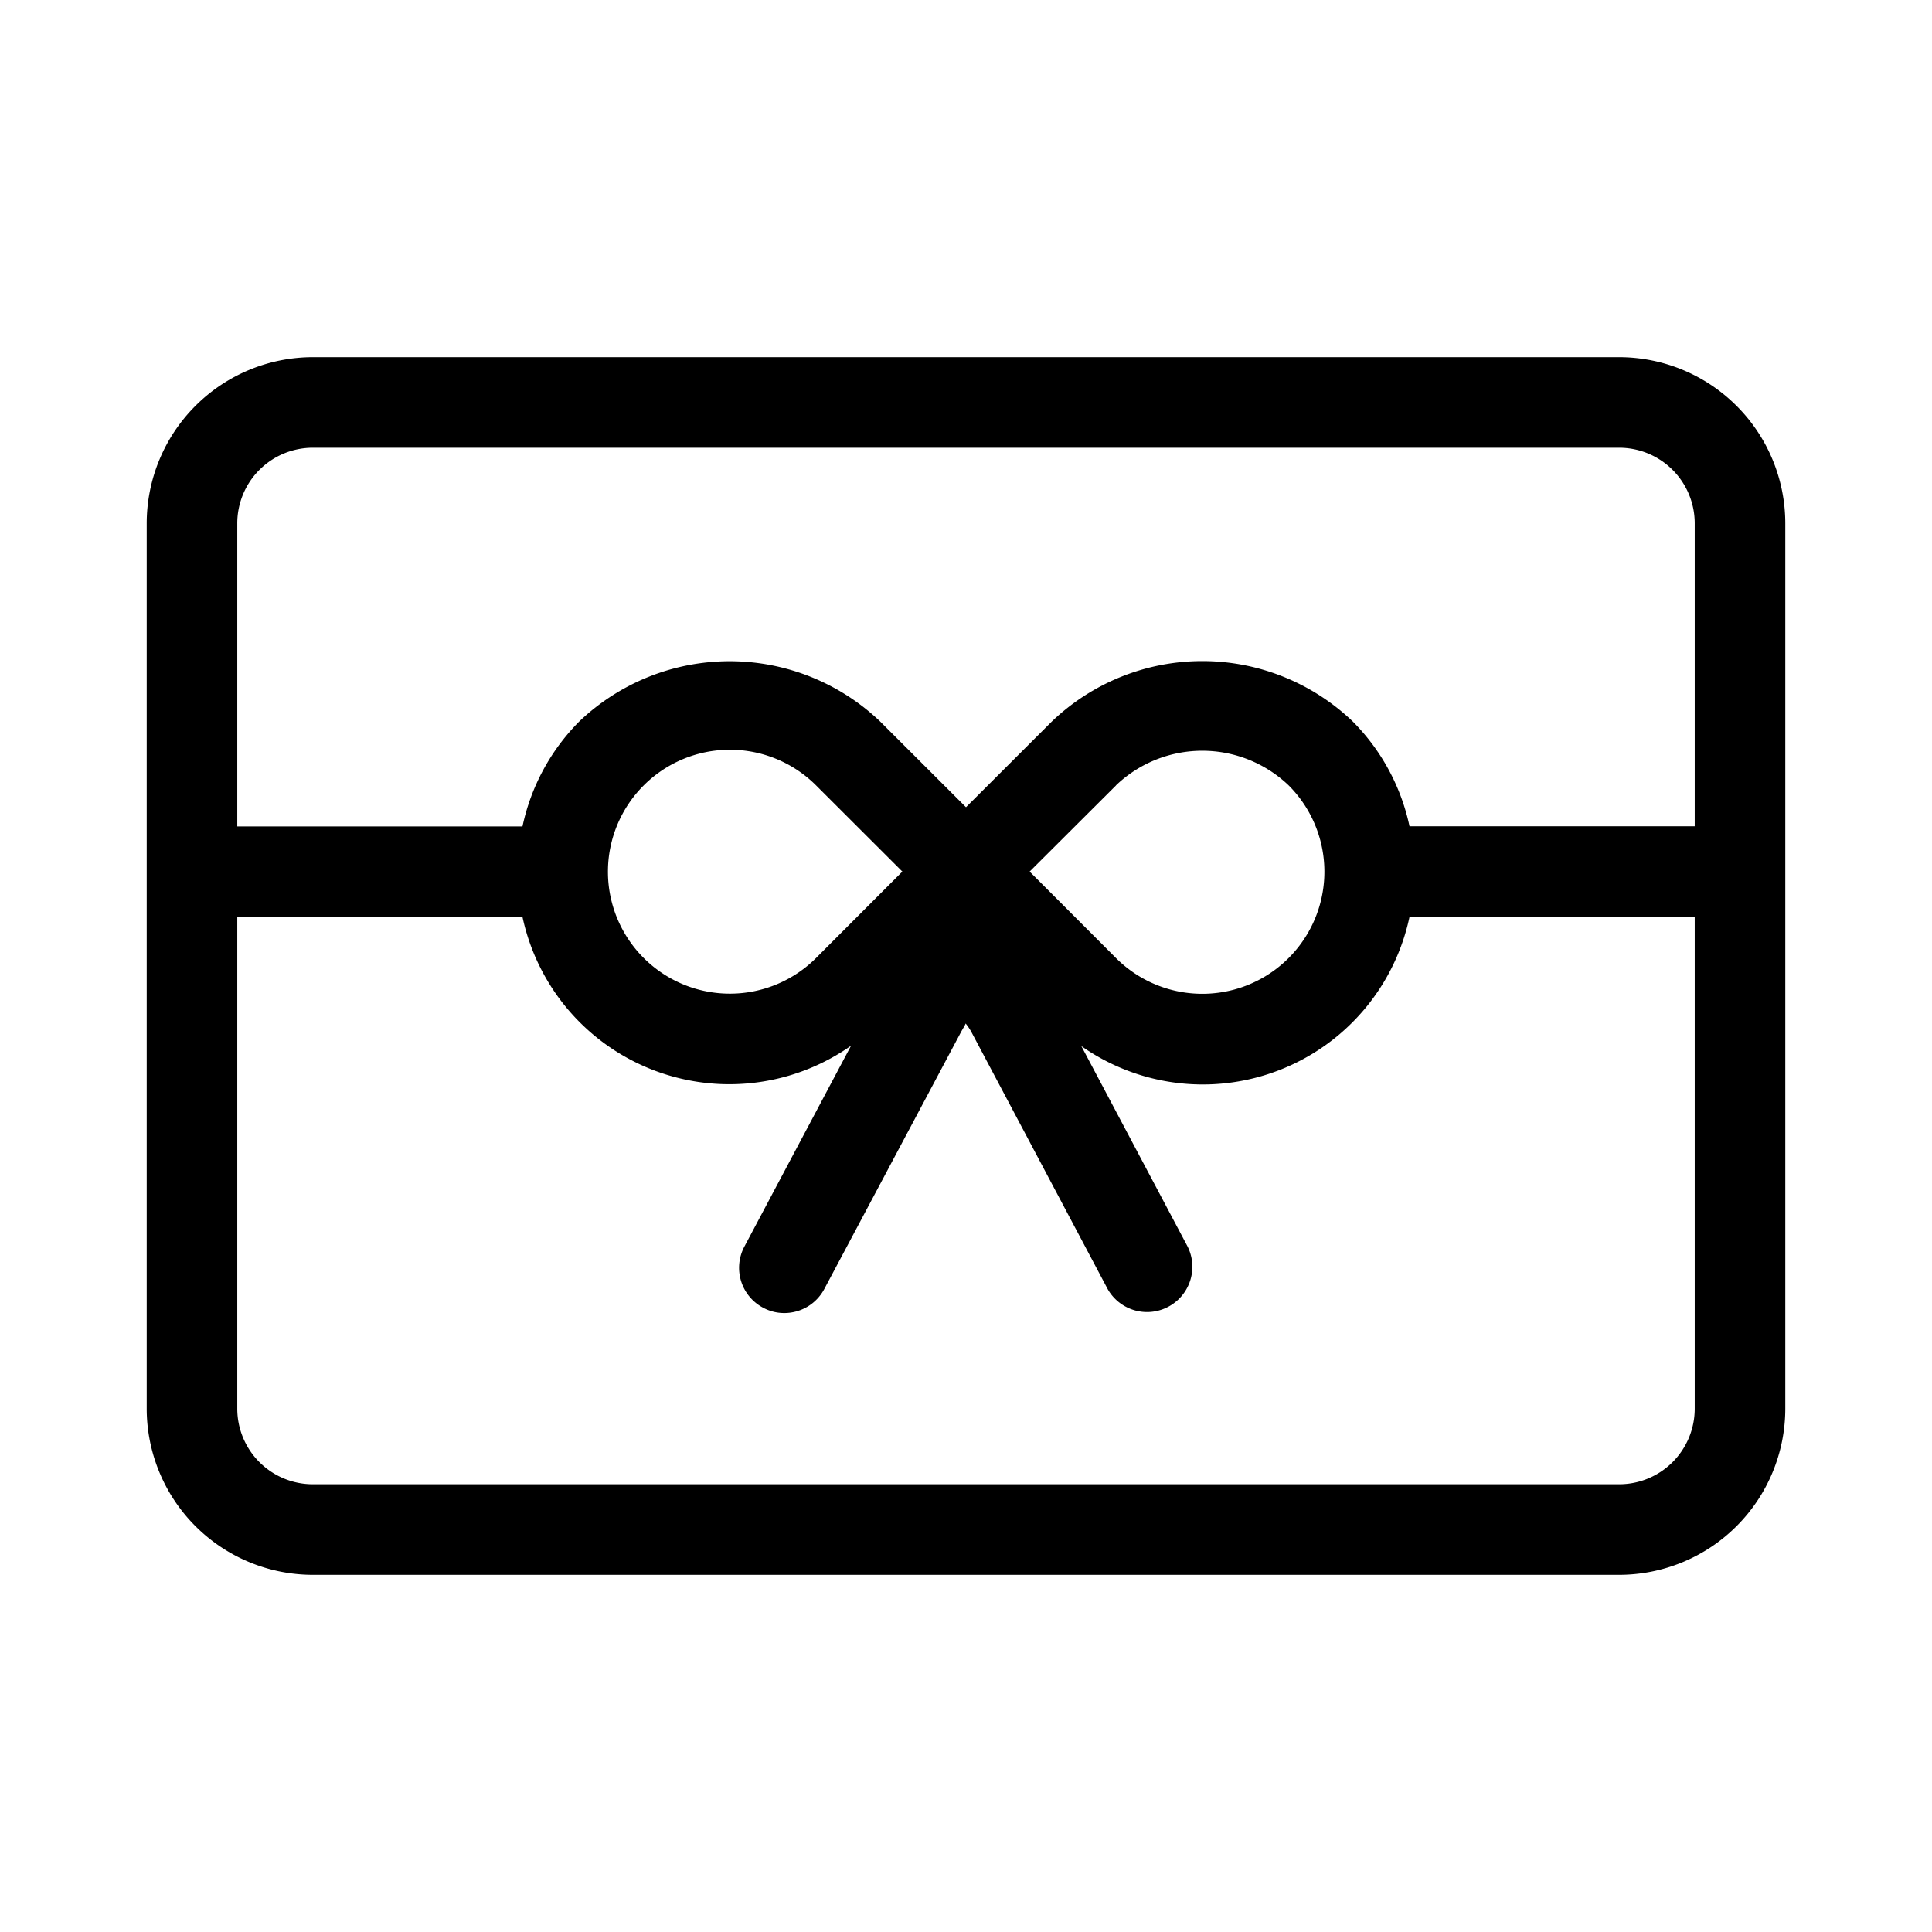 <svg xmlns="http://www.w3.org/2000/svg" viewBox="0 0 16 16"><path d="M13.41 2.958H2.59a1.377 1.377 0 0 0-1.375 1.375v7.334a1.377 1.377 0 0 0 1.375 1.375h10.82a1.377 1.377 0 0 0 1.375-1.375V4.333a1.377 1.377 0 0 0-1.375-1.375zm-10.82.75h10.82a.626.626 0 0 1 .625.625v2.51h-2.362a1.744 1.744 0 0 0-.47-.868 1.802 1.802 0 0 0-2.492 0L8 6.685l-.711-.71a1.805 1.805 0 0 0-2.491-.001 1.747 1.747 0 0 0-.471.87H1.965V4.333a.626.626 0 0 1 .625-.625zm4.883 3.51l-.715.716a1.01 1.01 0 1 1 0-1.43zm1.054 0l.715-.713v-.001a1.035 1.035 0 0 1 1.43 0 1.01 1.01 0 0 1-1.43 1.43zm4.883 5.074H2.59a.626.626 0 0 1-.625-.625V7.594h2.362A1.752 1.752 0 0 0 7.048 8.66l-.883 1.663a.374.374 0 0 0 .155.507.366.366 0 0 0 .175.044.375.375 0 0 0 .332-.2l1.129-2.122c.019-.036.036-.06.041-.076a.449.449 0 0 1 .05.075l1.126 2.124a.375.375 0 0 0 .662-.352l-.88-1.66a1.75 1.75 0 0 0 2.718-1.07h2.362v4.074a.626.626 0 0 1-.625.625z"/></svg>